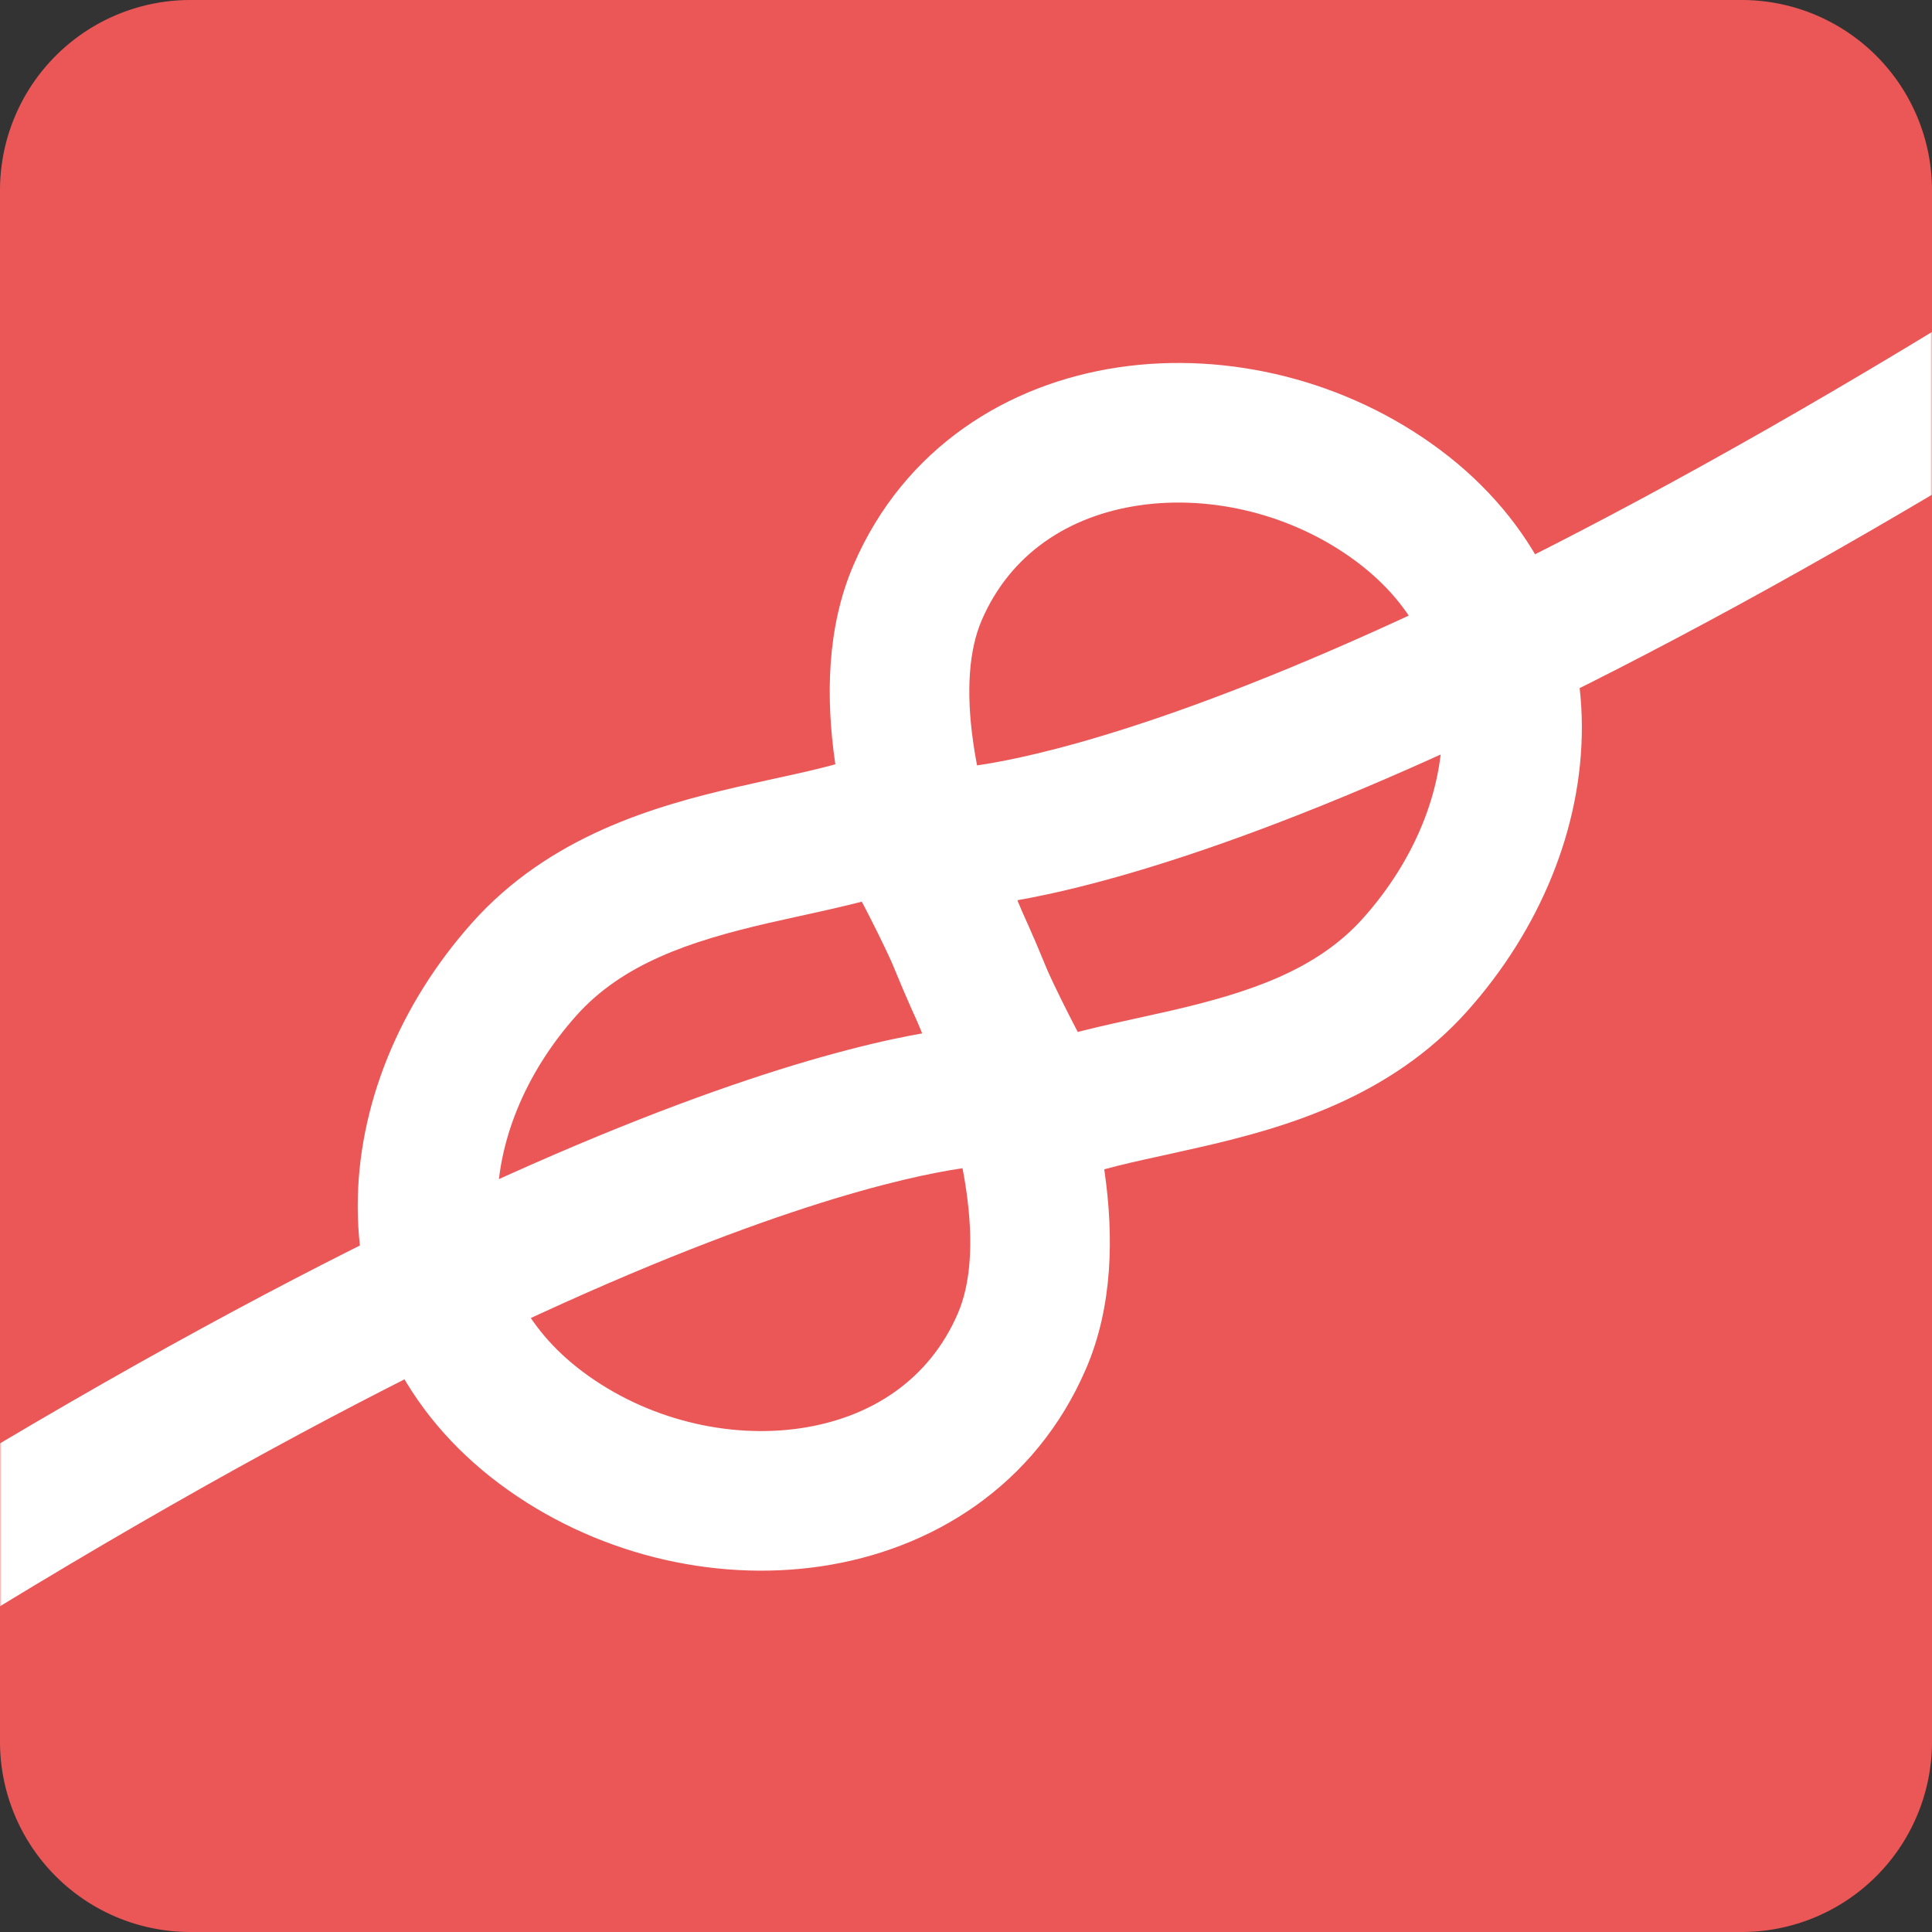 <svg width="609" height="609" viewBox="0 0 609 609" fill="none" xmlns="http://www.w3.org/2000/svg">
<rect x="0" y="0" width="609" height="609" fill="#333333" stroke="none"/>
<path d="M 60,0 L 549,0 A 60,60 0 0 1 609,60 L 609,549 A 60,60 0 0 1 549,609 L 60,609 A 60,60 0 0 1 0,549 L 0,60 A 60,60 0 0 1 60,0 " fill="#EB5757" />
<mask id="mask0_1702_220" style="mask-type:alpha" maskUnits="userSpaceOnUse" x="0" y="0" width="609" height="609">
<rect width="609" height="609" fill="white"/>
</mask>
<g mask="url(#mask0_1702_220)">
<path d="M660.777 72.35C671.012 65.802 684.617 68.791 691.165 79.026C697.713 89.261 694.724 102.867 684.489 109.414L660.777 72.35ZM427.551 177.006C407.546 162.076 381.812 155.948 359.042 159.312C336.693 162.613 318.426 174.688 309.456 195.501L269.049 178.086C285.041 140.983 317.816 120.925 352.611 115.784C386.986 110.706 424.499 119.826 453.868 141.743L427.551 177.006ZM300.305 264.078C300.494 242.079 300.476 242.078 300.458 242.078C300.452 242.078 300.434 242.078 300.423 242.078C300.401 242.078 300.381 242.078 300.362 242.078C300.324 242.078 300.292 242.078 300.267 242.078C300.217 242.078 300.192 242.079 300.192 242.079C300.193 242.079 300.296 242.077 300.504 242.067C300.92 242.049 301.755 242 303.027 241.877C305.571 241.631 309.862 241.088 316.044 239.893C328.414 237.502 348.321 232.506 376.902 222.084C434.104 201.224 525.733 158.743 660.777 72.35L684.489 109.414C547.454 197.081 452.918 241.198 391.976 263.421C361.485 274.54 339.325 280.207 324.395 283.093C316.928 284.537 311.261 285.286 307.26 285.673C305.26 285.866 303.675 285.969 302.49 286.023C301.897 286.049 301.404 286.064 301.009 286.071C300.811 286.075 300.638 286.077 300.489 286.077C300.415 286.078 300.347 286.078 300.284 286.078C300.253 286.078 300.223 286.078 300.195 286.077C300.181 286.077 300.161 286.077 300.154 286.077C300.134 286.077 300.115 286.077 300.305 264.078ZM298.106 346.244C308.01 335.837 321.366 330.605 332.715 327.226C344.002 323.867 357.844 321.177 369.229 318.547C394.126 312.794 415.208 305.676 429.784 289.305L462.646 318.564C438.155 346.071 404.755 355.498 379.134 361.417C365.26 364.623 354.835 366.55 345.268 369.398C335.764 372.227 331.68 374.79 329.98 376.576L298.106 346.244ZM429.784 289.305C446.228 270.836 454.695 248.994 454.628 229.092C454.563 209.769 446.544 191.18 427.551 177.006L453.868 141.743C484.249 164.417 498.517 196.168 498.628 228.943C498.737 261.139 485.27 293.154 462.646 318.564L429.784 289.305ZM309.456 195.501C305.469 204.752 304.454 217.7 306.754 233.901C309.016 249.832 314.197 266.927 320.419 283.041C326.601 299.053 333.563 313.464 339.006 323.907C341.718 329.108 344.029 333.278 345.642 336.114C346.447 337.531 347.077 338.613 347.494 339.32C347.702 339.674 347.857 339.934 347.954 340.095C348.002 340.176 348.036 340.232 348.054 340.263C348.064 340.279 348.069 340.288 348.071 340.291C348.072 340.292 348.072 340.292 348.071 340.29C348.07 340.289 348.068 340.287 348.068 340.286C348.066 340.283 348.064 340.28 329.26 351.699C310.456 363.118 310.453 363.114 310.45 363.109C310.449 363.107 310.446 363.102 310.443 363.098C310.438 363.09 310.432 363.08 310.425 363.068C310.411 363.045 310.393 363.015 310.372 362.979C310.328 362.907 310.269 362.809 310.195 362.685C310.047 362.438 309.84 362.091 309.579 361.646C309.056 360.758 308.314 359.484 307.392 357.863C305.55 354.622 302.979 349.981 299.99 344.247C294.032 332.819 286.312 316.863 279.372 298.889C272.471 281.016 266.09 260.505 263.191 240.086C260.33 219.937 260.555 197.794 269.049 178.086L309.456 195.501Z" fill="white"/>
<path d="M-49.389 537.166C-59.624 543.713 -73.229 540.724 -79.776 530.489C-86.324 520.254 -83.335 506.649 -73.1 500.101L-49.389 537.166ZM183.837 432.51C203.843 447.44 229.576 453.568 252.347 450.204C274.696 446.902 292.962 434.827 301.933 414.014L342.34 431.43C326.348 468.533 293.573 488.591 258.777 493.732C224.403 498.81 186.889 489.69 157.521 467.772L183.837 432.51ZM311.084 345.438C310.894 367.437 310.913 367.437 310.931 367.437C310.937 367.437 310.954 367.438 310.965 367.438C310.987 367.438 311.008 367.438 311.027 367.438C311.065 367.438 311.096 367.438 311.121 367.438C311.172 367.437 311.197 367.437 311.197 367.437C311.196 367.437 311.092 367.439 310.884 367.448C310.468 367.467 309.634 367.516 308.362 367.639C305.818 367.885 301.526 368.428 295.345 369.623C282.975 372.014 263.068 377.009 234.487 387.432C177.284 408.291 85.656 450.772 -49.389 537.166L-73.1 500.101C63.935 412.435 158.471 368.318 219.413 346.095C249.904 334.976 272.064 329.309 286.993 326.422C294.461 324.979 300.127 324.23 304.128 323.843C306.129 323.649 307.714 323.547 308.899 323.493C309.492 323.466 309.985 323.452 310.38 323.445C310.577 323.441 310.75 323.439 310.899 323.438C310.974 323.438 311.042 323.438 311.105 323.438C311.136 323.438 311.165 323.438 311.194 323.438C311.208 323.438 311.228 323.438 311.235 323.438C311.254 323.439 311.274 323.439 311.084 345.438ZM313.283 263.271C303.379 273.678 290.023 278.911 278.673 282.289C267.387 285.649 253.545 288.339 242.16 290.969C217.263 296.721 196.181 303.839 181.604 320.211L148.742 290.952C173.233 263.445 206.634 254.018 232.255 248.098C246.128 244.893 256.554 242.965 266.121 240.118C275.625 237.289 279.709 234.725 281.408 232.939L313.283 263.271ZM181.604 320.211C165.16 338.68 156.693 360.521 156.761 380.424C156.826 399.747 164.845 418.336 183.837 432.51L157.521 467.772C127.139 445.099 112.872 413.347 112.761 380.573C112.652 348.377 126.119 316.362 148.742 290.952L181.604 320.211ZM301.933 414.014C305.92 404.764 306.935 391.815 304.635 375.615C302.373 359.684 297.192 342.589 290.97 326.475C284.788 310.462 277.826 296.051 272.382 285.609C269.67 280.407 267.36 276.238 265.747 273.401C264.941 271.984 264.311 270.903 263.895 270.196C263.687 269.842 263.532 269.582 263.435 269.42C263.387 269.339 263.353 269.283 263.334 269.252C263.325 269.237 263.319 269.228 263.318 269.225C263.317 269.224 263.317 269.224 263.318 269.226C263.319 269.226 263.32 269.229 263.321 269.229C263.322 269.232 263.324 269.236 282.129 257.817C300.933 246.398 300.936 246.402 300.938 246.406C300.94 246.408 300.943 246.413 300.945 246.418C300.95 246.426 300.956 246.436 300.963 246.447C300.977 246.471 300.995 246.5 301.017 246.537C301.061 246.609 301.12 246.707 301.194 246.83C301.341 247.077 301.548 247.425 301.81 247.869C302.333 248.757 303.074 250.031 303.996 251.653C305.839 254.894 308.409 259.535 311.398 265.268C317.356 276.696 325.077 292.652 332.017 310.627C338.918 328.5 345.299 349.011 348.198 369.429C351.059 389.578 350.834 411.722 342.34 431.43L301.933 414.014Z" fill="white"/>
</g>
</svg>
